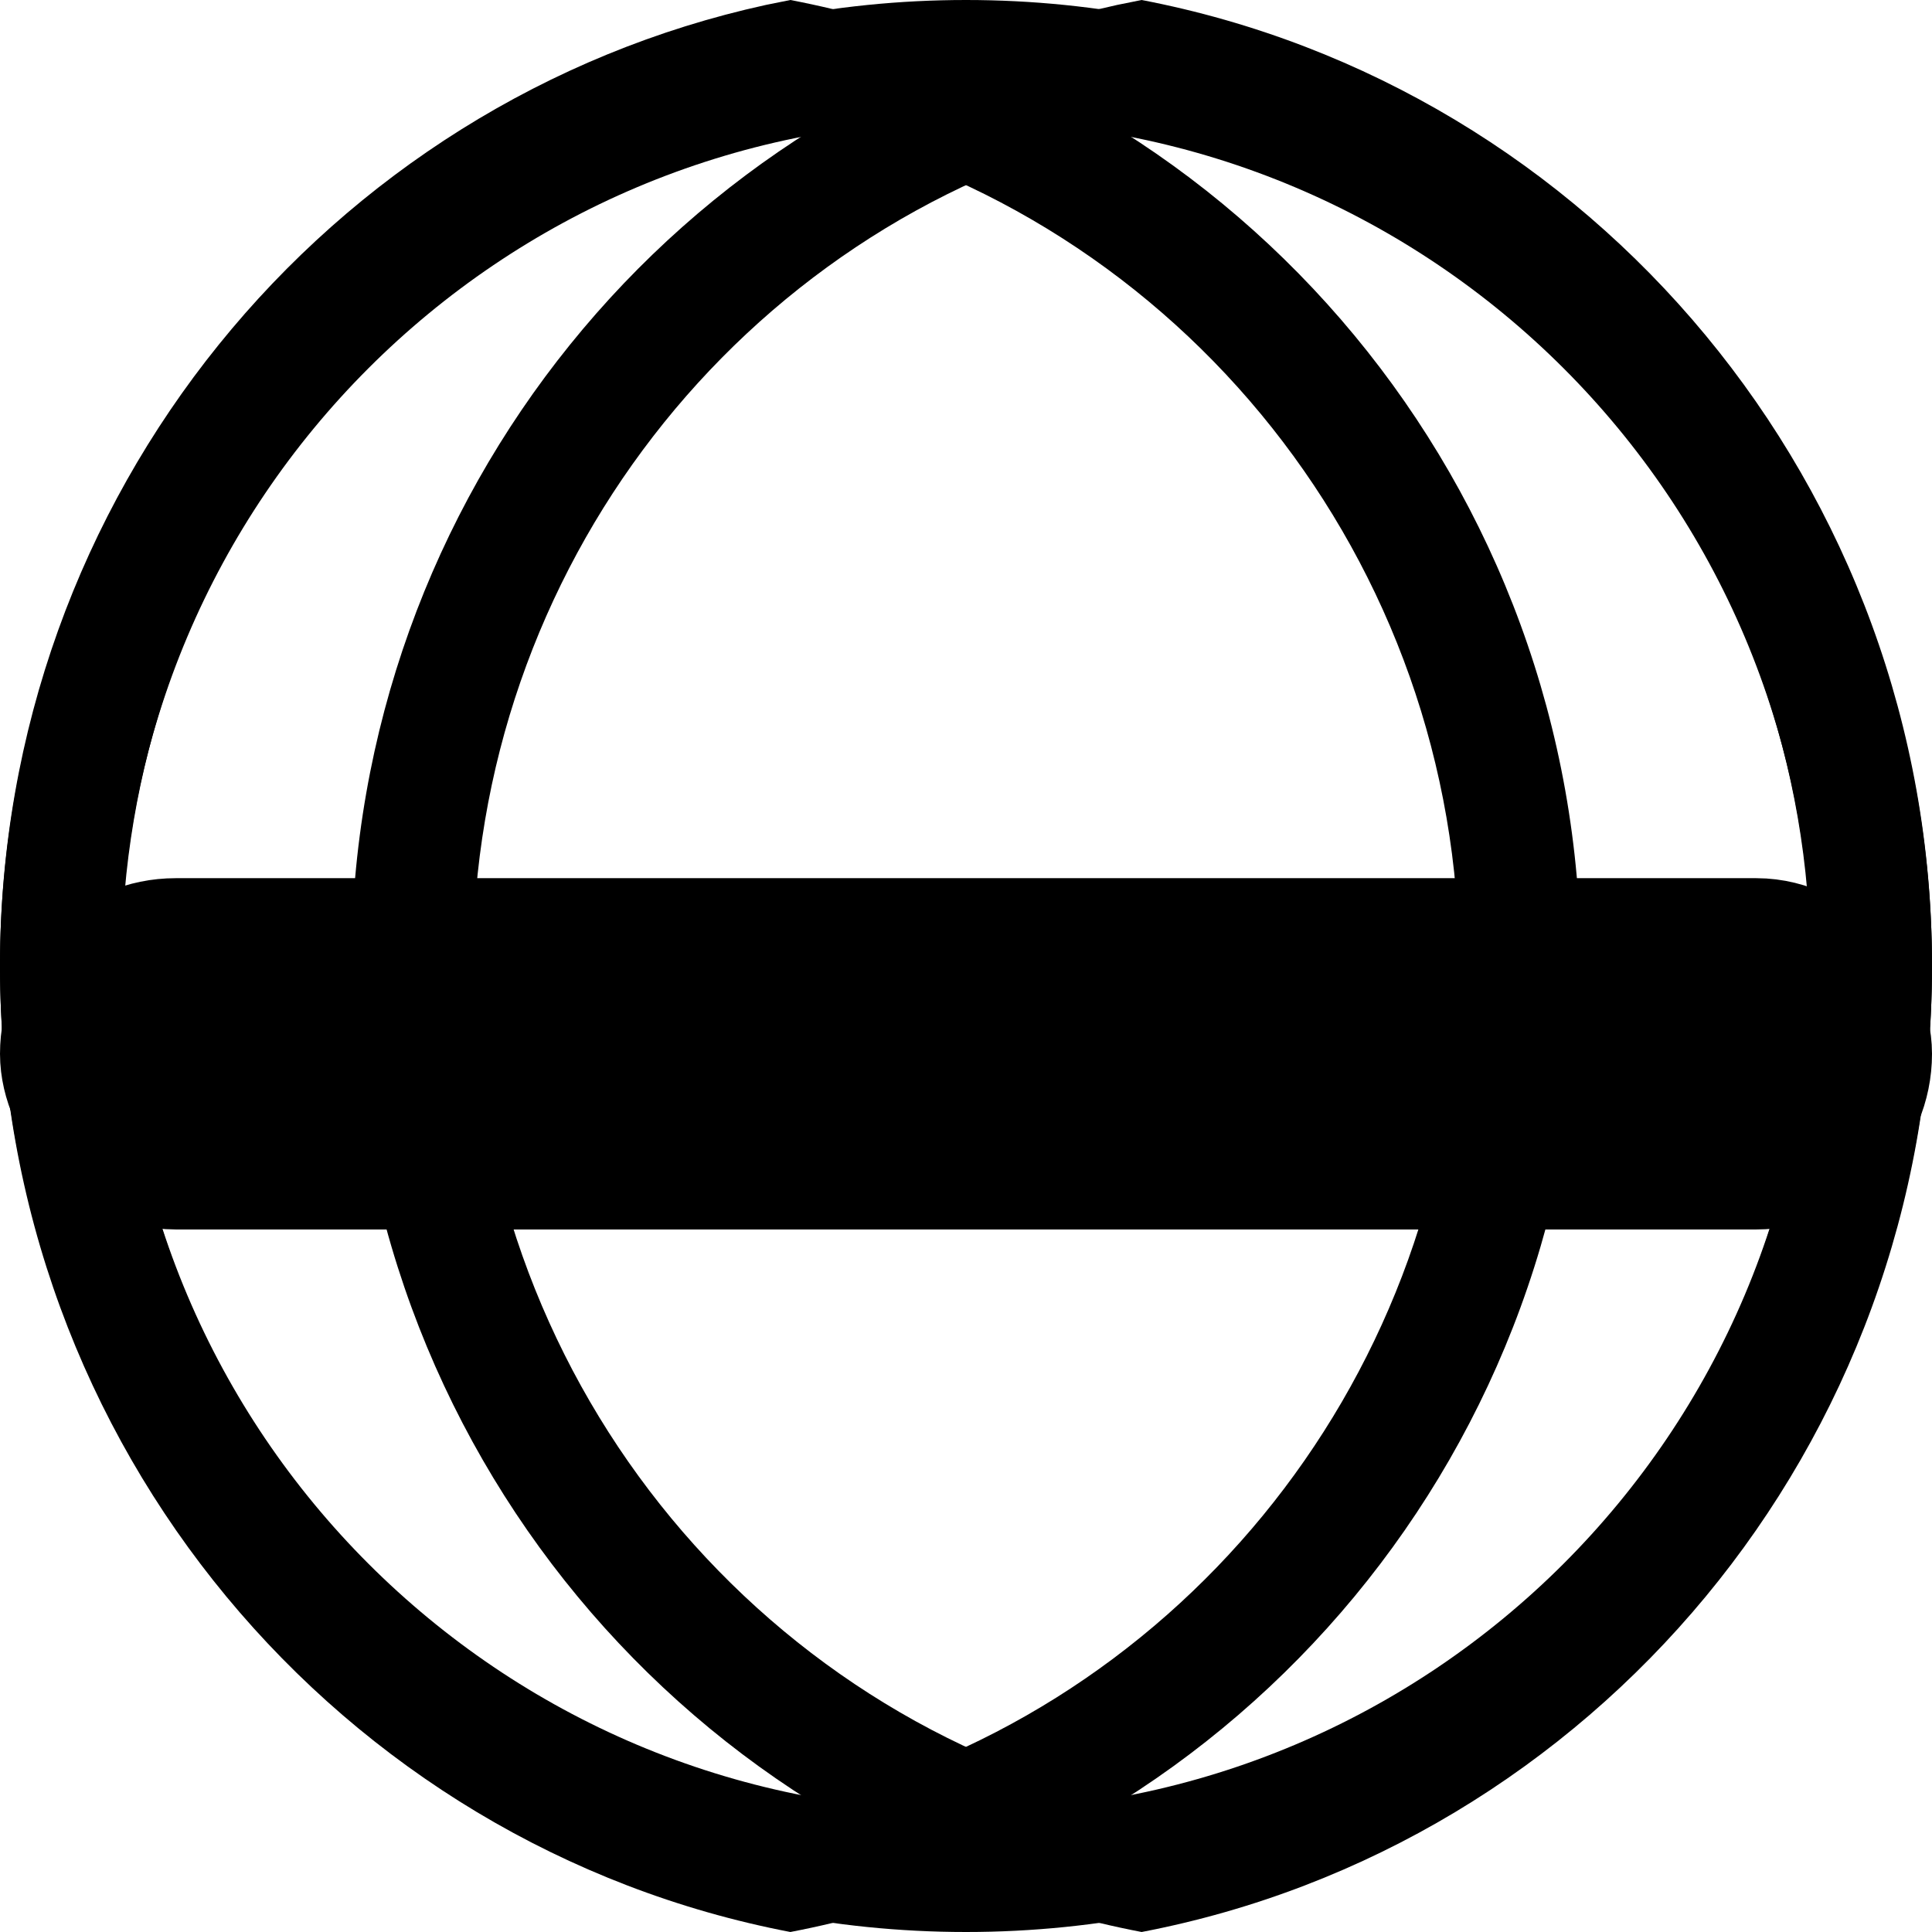 <?xml version="1.0" encoding="UTF-8"?>
<svg width="11px" height="11px" viewBox="0 0 11 11" version="1.1" xmlns="http://www.w3.org/2000/svg" xmlns:xlink="http://www.w3.org/1999/xlink">
    <title>folder-html</title>
    <g id="页面-1" stroke="none" stroke-width="1" fill="none" fill-rule="evenodd">
        <g id="folder-html" transform="translate(5.5, 5.5) rotate(-360) translate(-5.5, -5.5) ">
            <path d="M5.5,0 C8.538,0 11,2.462 11,5.5 C11,8.538 8.538,11 5.5,11 C2.462,11 0,8.538 0,5.5 C0,2.462 2.462,0 5.5,0 Z M5.5,0.688 C2.842,0.688 0.688,2.842 0.688,5.5 C0.688,8.158 2.842,10.312 5.5,10.312 C8.158,10.312 10.312,8.158 10.312,5.5 C10.312,2.842 8.158,0.688 5.5,0.688 Z" id="椭圆形" fill="#000000" fill-rule="nonzero"></path>
            <path d="M4.5,0 C7.063,0.491 9,2.767 9,5.5 C9,8.233 7.063,10.509 4.5,11 C1.938,10.509 0,8.233 0,5.5 C0,2.816 1.868,0.574 4.361,0.028 L4.5,0 Z M4.499,0.714 L4.339,0.753 C2.215,1.298 0.692,3.242 0.692,5.5 C0.692,7.804 2.278,9.777 4.46,10.277 L4.501,10.285 L4.54,10.277 C6.666,9.789 8.226,7.904 8.305,5.677 L8.308,5.5 C8.308,3.196 6.722,1.224 4.54,0.723 L4.499,0.714 Z" id="形状结合" fill="#000000" fill-rule="nonzero"></path>
            <path d="M6.5,0 C9.063,0.491 11,2.767 11,5.5 C11,8.233 9.063,10.509 6.5,11 C3.938,10.509 2,8.233 2,5.5 C2,2.816 3.868,0.574 6.361,0.028 L6.5,0 Z M6.499,0.714 L6.339,0.753 C4.215,1.298 2.692,3.242 2.692,5.5 C2.692,7.804 4.278,9.777 6.46,10.277 L6.501,10.285 L6.54,10.277 C8.666,9.789 10.226,7.904 10.305,5.677 L10.308,5.5 C10.308,3.196 8.722,1.224 6.54,0.723 L6.499,0.714 Z" id="形状结合" fill="#000000" fill-rule="nonzero"></path>
            <rect id="矩形" stroke="#000000" x="0.5" y="5.5" width="10" height="1" rx="0.5"></rect>
        </g>
    </g>
</svg>